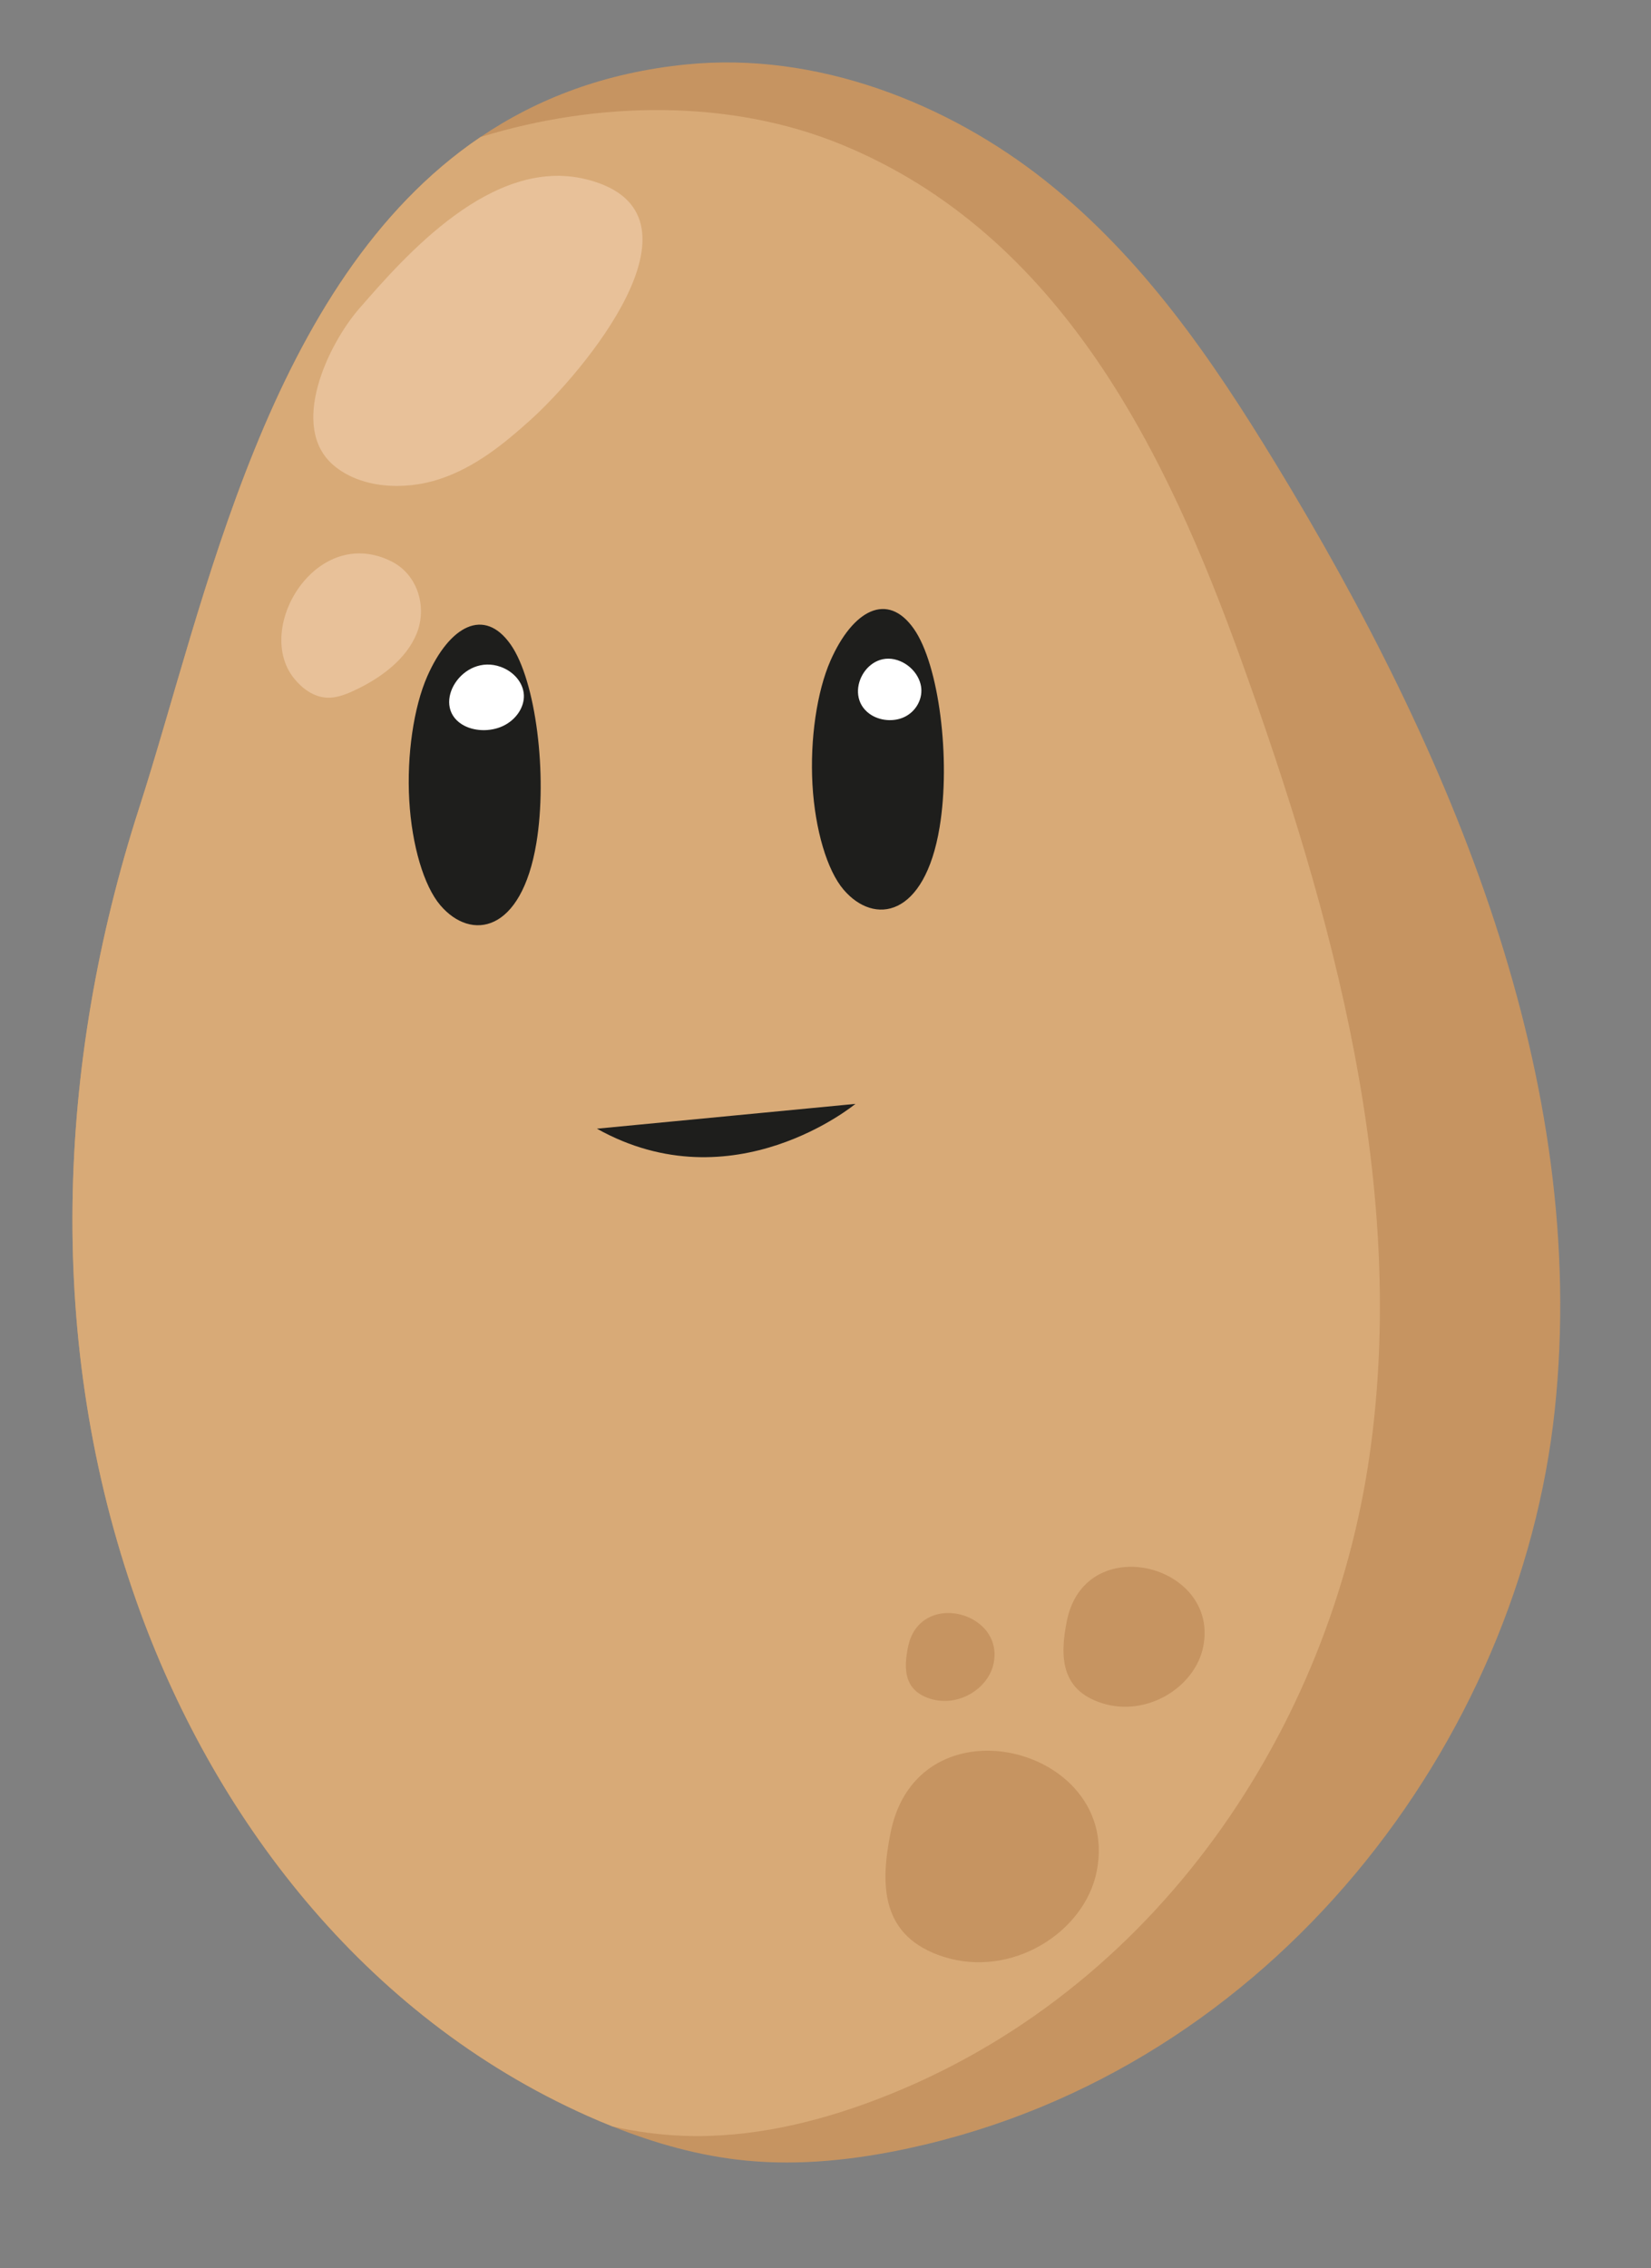 <?xml version="1.0" encoding="utf-8"?>
<!-- Generator: Adobe Illustrator 16.0.0, SVG Export Plug-In . SVG Version: 6.00 Build 0)  -->
<!DOCTYPE svg PUBLIC "-//W3C//DTD SVG 1.1//EN" "http://www.w3.org/Graphics/SVG/1.1/DTD/svg11.dtd">
<svg version="1.1" id="Calque_1" xmlns="http://www.w3.org/2000/svg" xmlns:xlink="http://www.w3.org/1999/xlink" x="0px" y="0px"
	 width="223.609px" height="307.095px" viewBox="0 0 223.609 307.095" enable-background="new 0 0 223.609 307.095"
	 xml:space="preserve">
<rect x="0" y="0" width="223.609" height="307.095" fill="#808080" stroke="none"/>
<g>
	<path fill="#C69461" d="M172.661,62.583c24.107,39.52,42.658,83.684,37.912,128.333c-4.746,44.65-37.943,89.238-87.496,99.935
		c-7.205,1.555-14.688,2.388-22.064,1.662c-6.249-0.604-12.299-2.321-18.034-4.611c-1.152-0.453-2.287-0.94-3.41-1.438
		c-30.535-13.62-50.893-40.854-61.063-69.594c-12.358-34.91-10.914-72.63,0.356-107.526c8.995-27.891,17.276-71.217,46.206-90.783
		c7.693-5.207,16.842-8.724,27.858-9.834c17.731-1.781,35.487,5.273,48.72,15.794C154.882,35.042,164.231,48.761,172.661,62.583z"/>
	<path fill="#D8AA77" d="M168.089,89.308c12.584,34.898,22.623,71.548,17.383,107.857c-5.232,36.315-28.473,72.479-66.68,87.062
		c-8.252,3.148-17.17,5.264-26.165,4.938c-3.279-0.115-6.504-0.557-9.648-1.264c-1.152-0.453-2.287-0.94-3.41-1.438
		c-30.535-13.62-50.893-40.854-61.063-69.594c-12.358-34.91-10.914-72.63,0.356-107.526c8.995-27.891,17.276-71.217,46.206-90.783
		c16.009-4.936,33.865-5.133,48.803,0.969C143.823,31.763,158.112,61.633,168.089,89.308z"/>
	<path fill="#E8C199" d="M80.504,24.587c-0.371-0.117-0.76-0.226-1.167-0.325c-12.71-3.109-24.51,10.419-30.705,17.543
		c-4.169,4.794-9.554,15.987-3.453,21.192c3.673,3.134,9.604,3.444,14.392,1.855c4.789-1.589,8.665-4.745,12.243-7.966
		C79.013,50.405,96.442,29.62,80.504,24.587z"/>
	<path fill="#E8C199" d="M41.145,78.709c-3.193,3.775-4.263,9.523-1.299,13.165c1.067,1.311,2.599,2.494,4.43,2.583
		c1.25,0.06,2.452-0.398,3.562-0.907c3.736-1.714,7.186-4.298,8.599-7.789c1.412-3.489,0.219-7.942-3.448-9.769
		C48.275,73.646,43.912,75.437,41.145,78.709z"/>
	<path fill="#C69461" d="M145.521,242.089c-6.832-7.512-22.119-7.548-24.879,5.931c-1.49,7.271-1.316,14.2,7.15,16.904
		c9.223,2.947,19.088-3.289,20.742-11.545C149.456,248.778,148.083,244.908,145.521,242.089z"/>
	<path fill="#C69461" d="M160.968,215.475c-4.521-4.972-14.633-4.994-16.461,3.924c-0.984,4.811-0.871,9.397,4.73,11.186
		c6.104,1.948,12.631-2.177,13.725-7.639C163.571,219.901,162.663,217.339,160.968,215.475z"/>
	<path fill="#C69461" d="M133.327,220.488c-2.84-3.123-9.191-3.137-10.34,2.465c-0.619,3.021-0.547,5.901,2.971,7.026
		c3.834,1.224,7.936-1.367,8.621-4.798C134.964,223.268,134.392,221.66,133.327,220.488z"/>
	<g>
		<path fill="#1E1E1C" d="M112.483,89.434c-1.845,4.186-2.793,10.694-2.444,16.794c0.349,6.101,1.982,11.614,4.216,14.224
			c4.161,4.863,10.983,3.768,13.004-8.454c1.529-9.244-0.076-21.978-3.477-26.844C120.189,80.011,115.483,82.631,112.483,89.434z"/>
		<path fill="#FFFFFF" d="M117.764,96.64c1.35,0.977,3.318,1.133,4.784,0.405c1.468-0.728,2.36-2.287,2.23-3.835
			c-0.133-1.549-1.269-3.014-2.82-3.68C117.488,87.612,114.086,93.979,117.764,96.64z"/>
	</g>
	<path fill="#1E1E1C" d="M80.845,152.812l35.013-3.359C115.857,149.453,99.323,163.145,80.845,152.812z"/>
</g>
<path fill="#1E1E1C" d="M57.873,91.555c-1.845,4.185-2.793,10.694-2.444,16.794c0.349,6.101,1.982,11.614,4.216,14.223
	c4.161,4.863,10.983,3.768,13.004-8.453c1.529-9.244-0.076-21.979-3.477-26.845C65.579,82.131,60.873,84.751,57.873,91.555z"/>
<g>
	<path fill="#FFFFFF" d="M62.521,98.043c1.539,0.989,3.847,1.079,5.611,0.244c1.764-0.834,2.896-2.536,2.82-4.183
		c-0.077-1.647-1.338-3.167-3.131-3.816C62.656,88.417,58.328,95.347,62.521,98.043z"/>
</g>
</svg>
